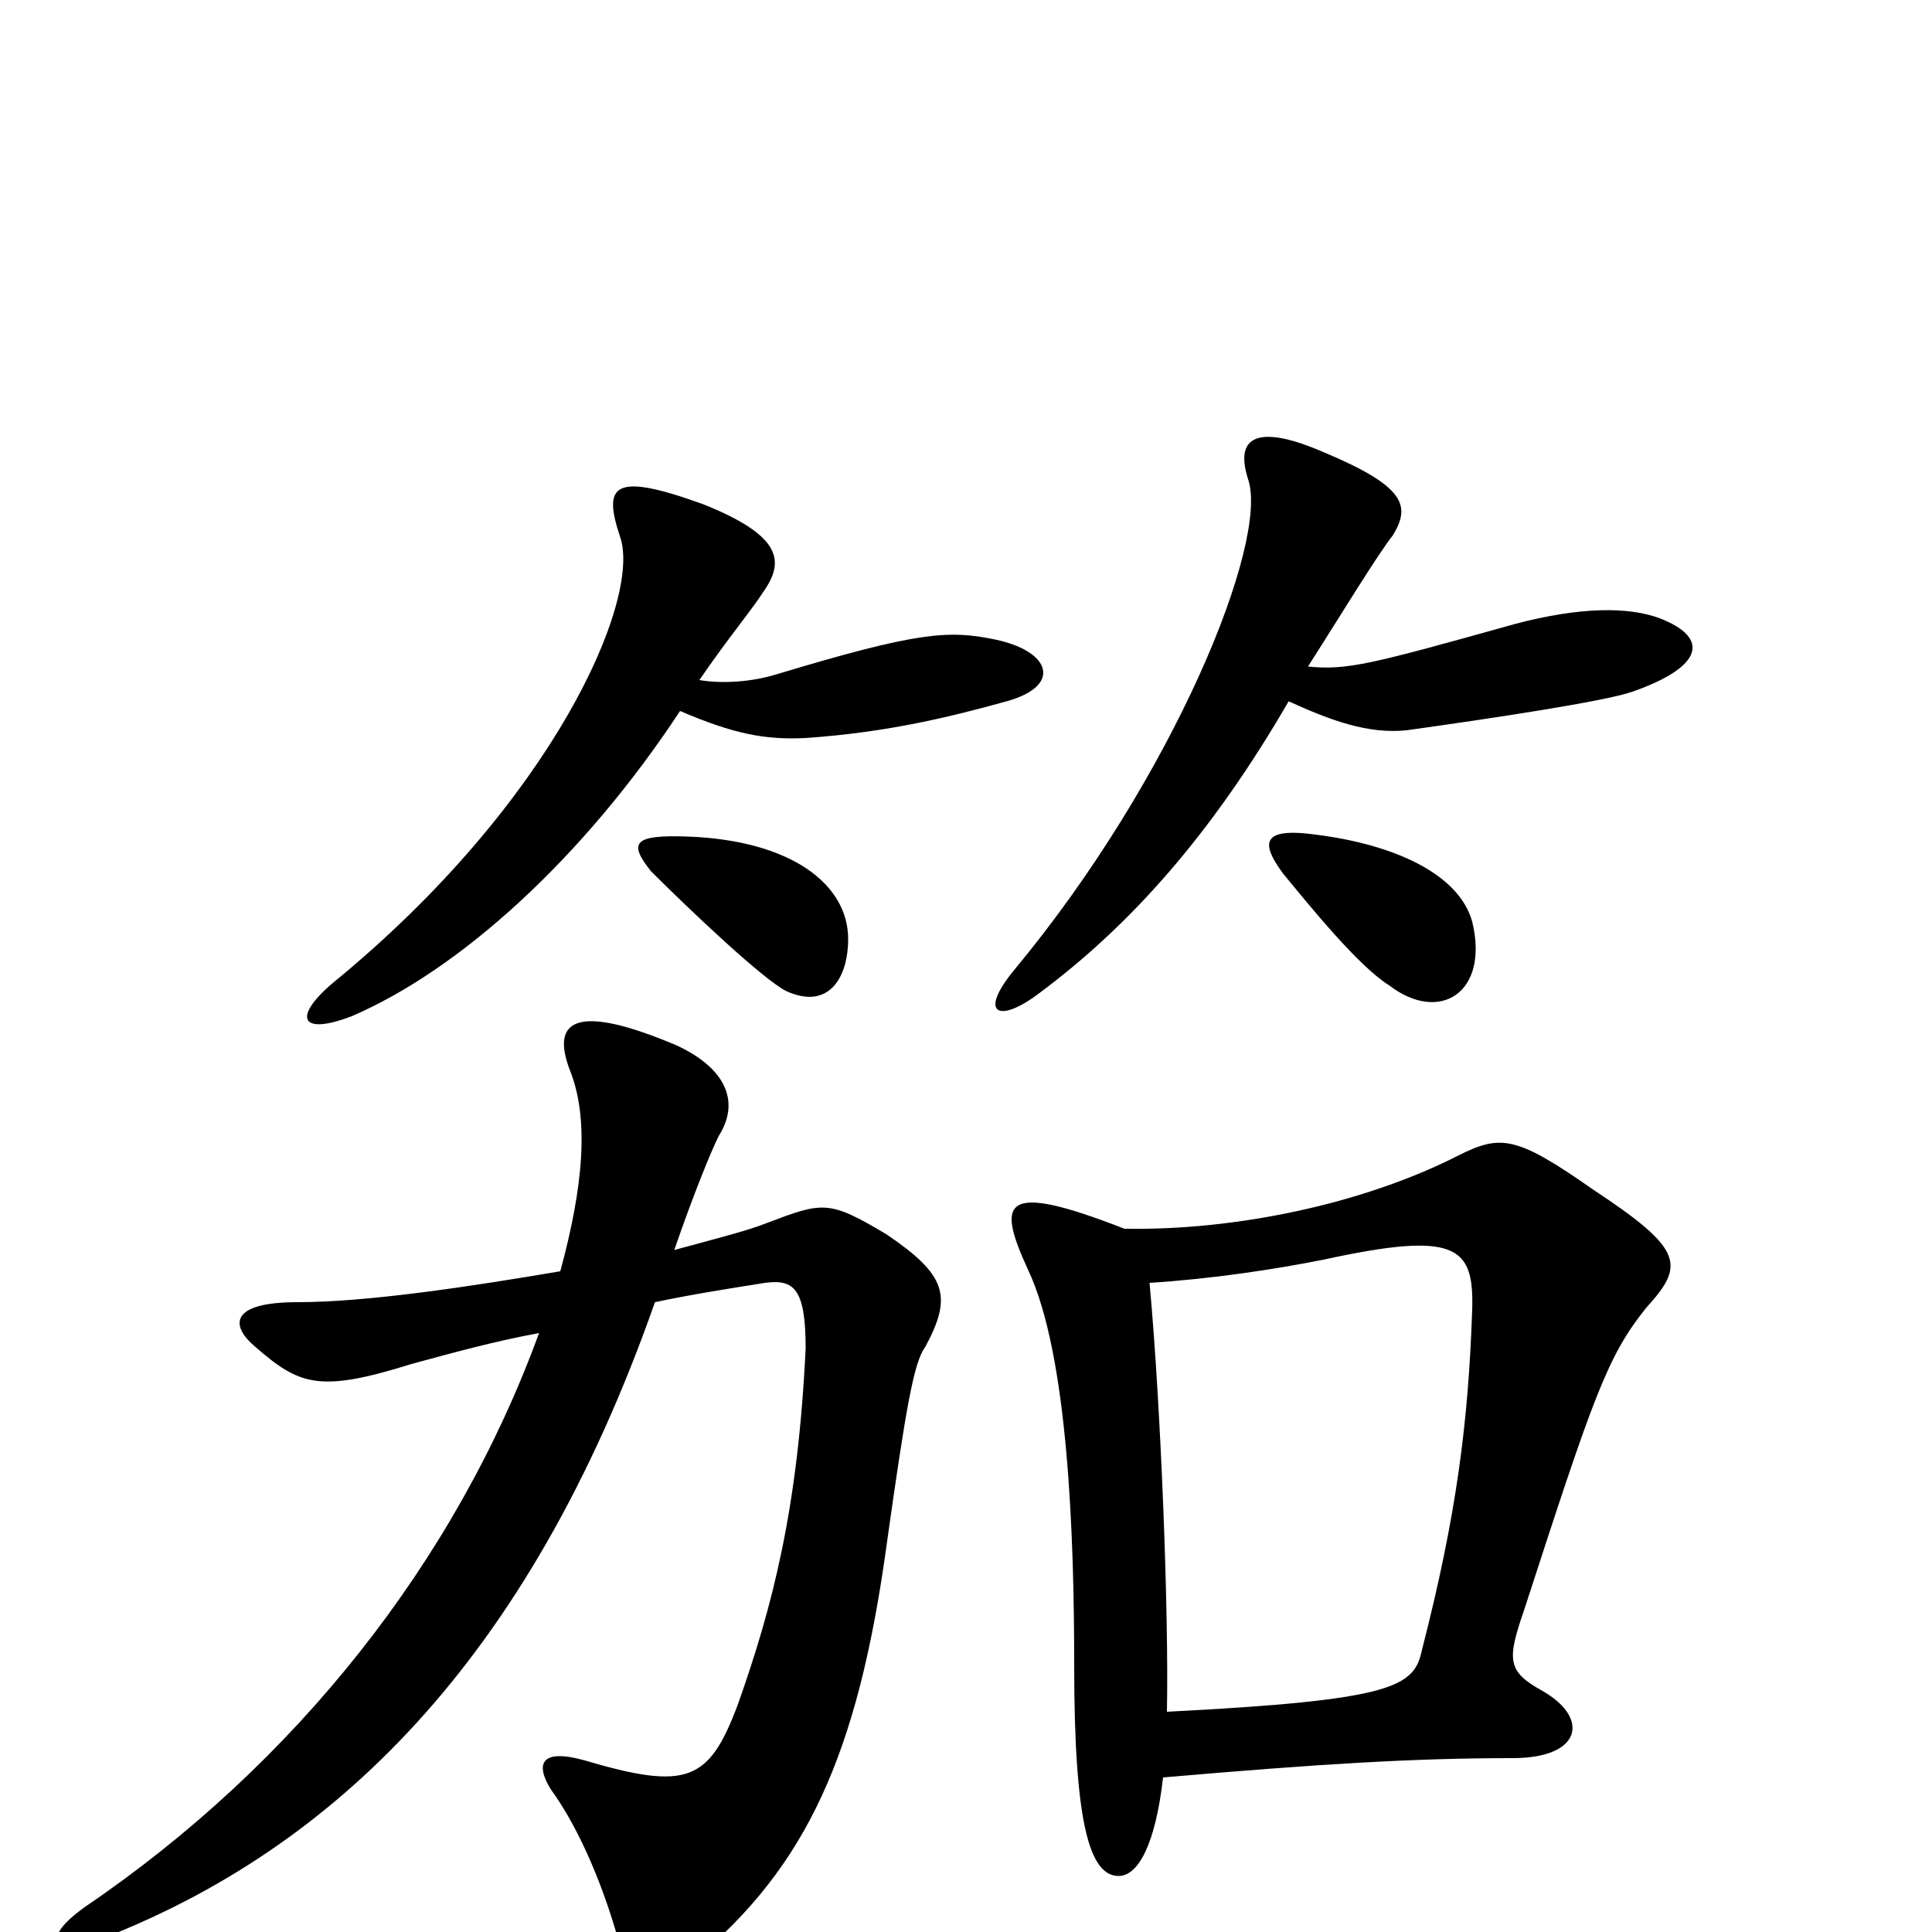 <svg xmlns="http://www.w3.org/2000/svg" viewBox="0 -1000 1000 1000">
	<path fill="#000000" d="M859 -680C843 -686 818 -686 784 -677C709 -656 697 -653 677 -655C693 -680 713 -713 721 -723C730 -738 728 -748 685 -766C655 -779 638 -777 646 -752C657 -720 608 -598 525 -498C506 -475 517 -470 538 -486C585 -521 627 -568 667 -637C689 -627 708 -620 728 -622C771 -628 831 -637 845 -642C882 -655 885 -670 859 -680ZM521 -637C550 -645 544 -663 515 -669C491 -674 475 -673 402 -651C389 -647 374 -646 362 -648C377 -670 389 -684 396 -695C406 -710 404 -723 364 -739C317 -756 312 -749 321 -722C332 -690 287 -585 172 -491C151 -473 156 -464 182 -474C238 -498 302 -556 352 -632C380 -620 396 -617 417 -618C460 -621 492 -629 521 -637ZM439 -514C439 -542 410 -565 356 -567C328 -568 325 -564 337 -549C357 -529 395 -493 407 -487C429 -477 439 -494 439 -514ZM762 -523C755 -548 721 -563 681 -568C652 -572 653 -563 664 -548C678 -531 703 -500 719 -490C745 -470 771 -486 762 -523ZM479 -303C493 -329 490 -340 459 -361C429 -379 426 -378 397 -367C387 -363 371 -359 349 -353C359 -382 368 -404 372 -412C384 -431 374 -448 350 -459C298 -481 285 -472 295 -446C305 -421 302 -386 290 -342C243 -334 190 -326 154 -326C119 -326 119 -314 132 -303C155 -283 165 -279 213 -294C235 -300 257 -306 279 -310C236 -192 153 -87 44 -13C19 5 30 11 54 3C171 -43 273 -138 339 -326C358 -330 377 -333 396 -336C411 -338 417 -333 417 -302C413 -219 400 -169 382 -118C367 -78 356 -73 302 -89C280 -95 277 -87 285 -74C301 -52 313 -21 320 4C325 21 342 30 360 14C417 -34 444 -91 459 -201C469 -272 473 -295 479 -303ZM852 -323C872 -345 872 -353 825 -384C785 -412 777 -413 755 -402C706 -377 640 -363 582 -364C518 -389 516 -378 532 -343C553 -299 556 -204 556 -138C556 -56 564 -29 579 -29C589 -29 598 -45 602 -80C683 -87 732 -90 783 -90C819 -90 823 -111 798 -125C780 -135 780 -141 789 -167C825 -278 832 -298 852 -323ZM762 -322C760 -264 754 -216 736 -146C732 -127 722 -120 604 -114C605 -164 601 -271 595 -336C627 -338 660 -343 685 -348C754 -363 763 -355 762 -322Z"/>
</svg>